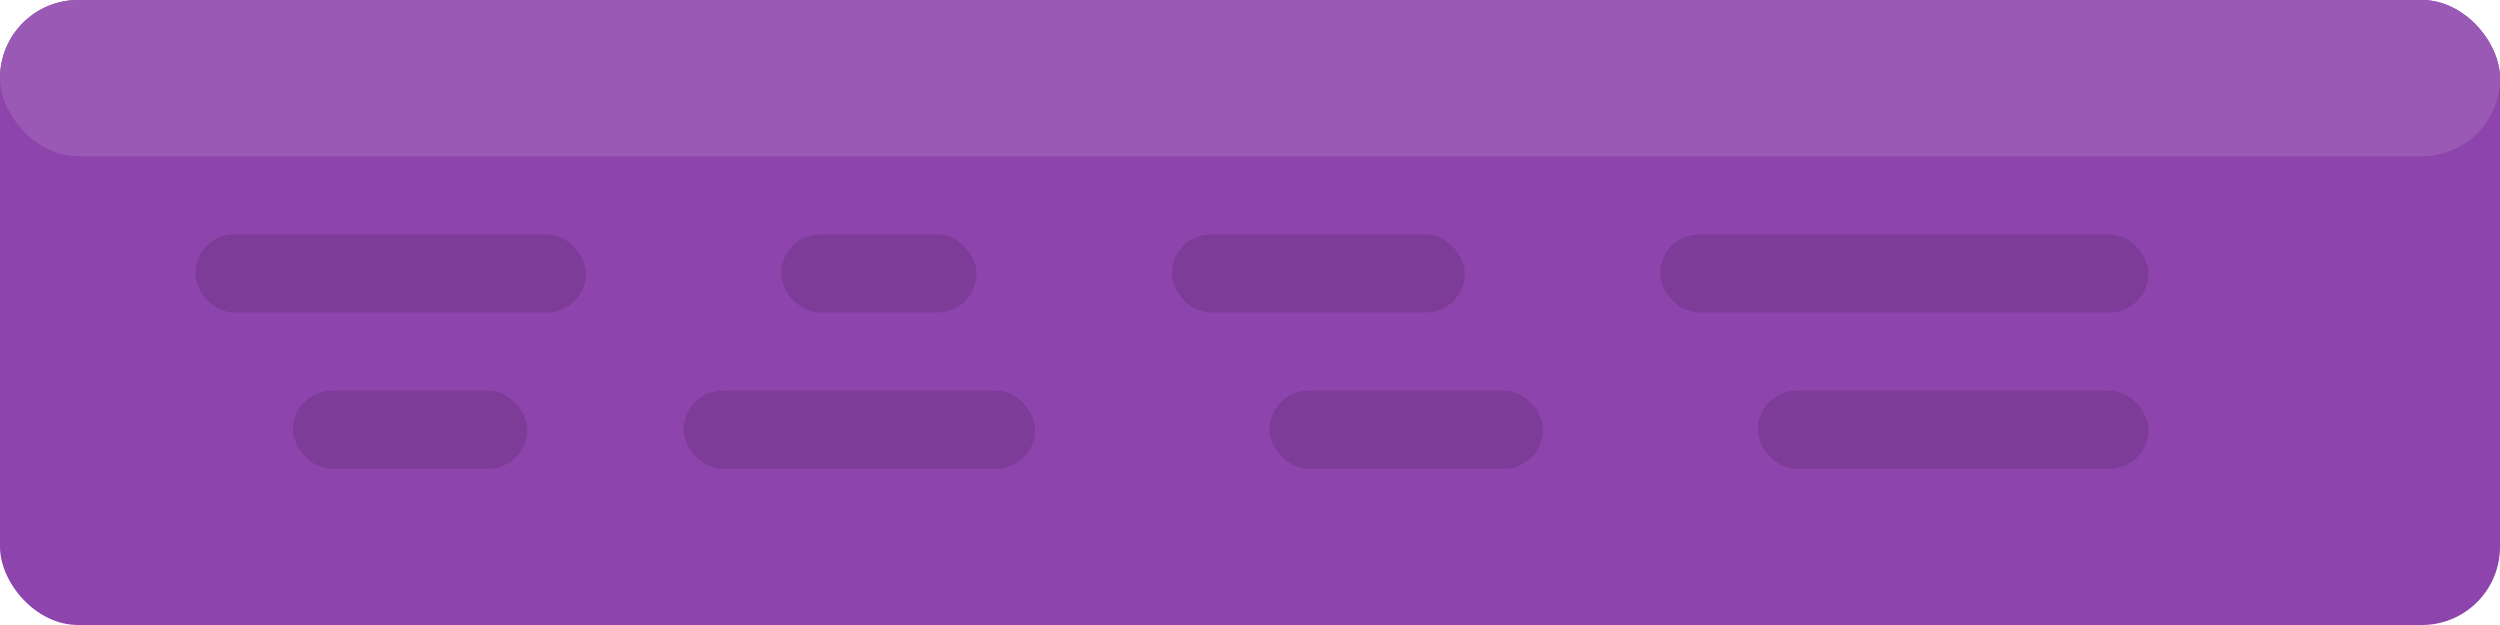 <svg xmlns="http://www.w3.org/2000/svg" width="128" height="32" viewBox="0 0 128 32">
  <!-- Main platform -->
  <rect x="0" y="0" width="128" height="32" fill="#8e44ad" rx="4" ry="4"/>
  
  <!-- Top surface with texture -->
  <rect x="0" y="0" width="128" height="8" fill="#9b59b6" rx="4" ry="4"/>
  
  <!-- Texture details -->
  <rect x="10" y="12" width="20" height="4" fill="#7d3c98" rx="2" ry="2"/>
  <rect x="40" y="12" width="10" height="4" fill="#7d3c98" rx="2" ry="2"/>
  <rect x="60" y="12" width="15" height="4" fill="#7d3c98" rx="2" ry="2"/>
  <rect x="85" y="12" width="25" height="4" fill="#7d3c98" rx="2" ry="2"/>
  
  <rect x="15" y="20" width="12" height="4" fill="#7d3c98" rx="2" ry="2"/>
  <rect x="35" y="20" width="18" height="4" fill="#7d3c98" rx="2" ry="2"/>
  <rect x="65" y="20" width="14" height="4" fill="#7d3c98" rx="2" ry="2"/>
  <rect x="90" y="20" width="20" height="4" fill="#7d3c98" rx="2" ry="2"/>
</svg>